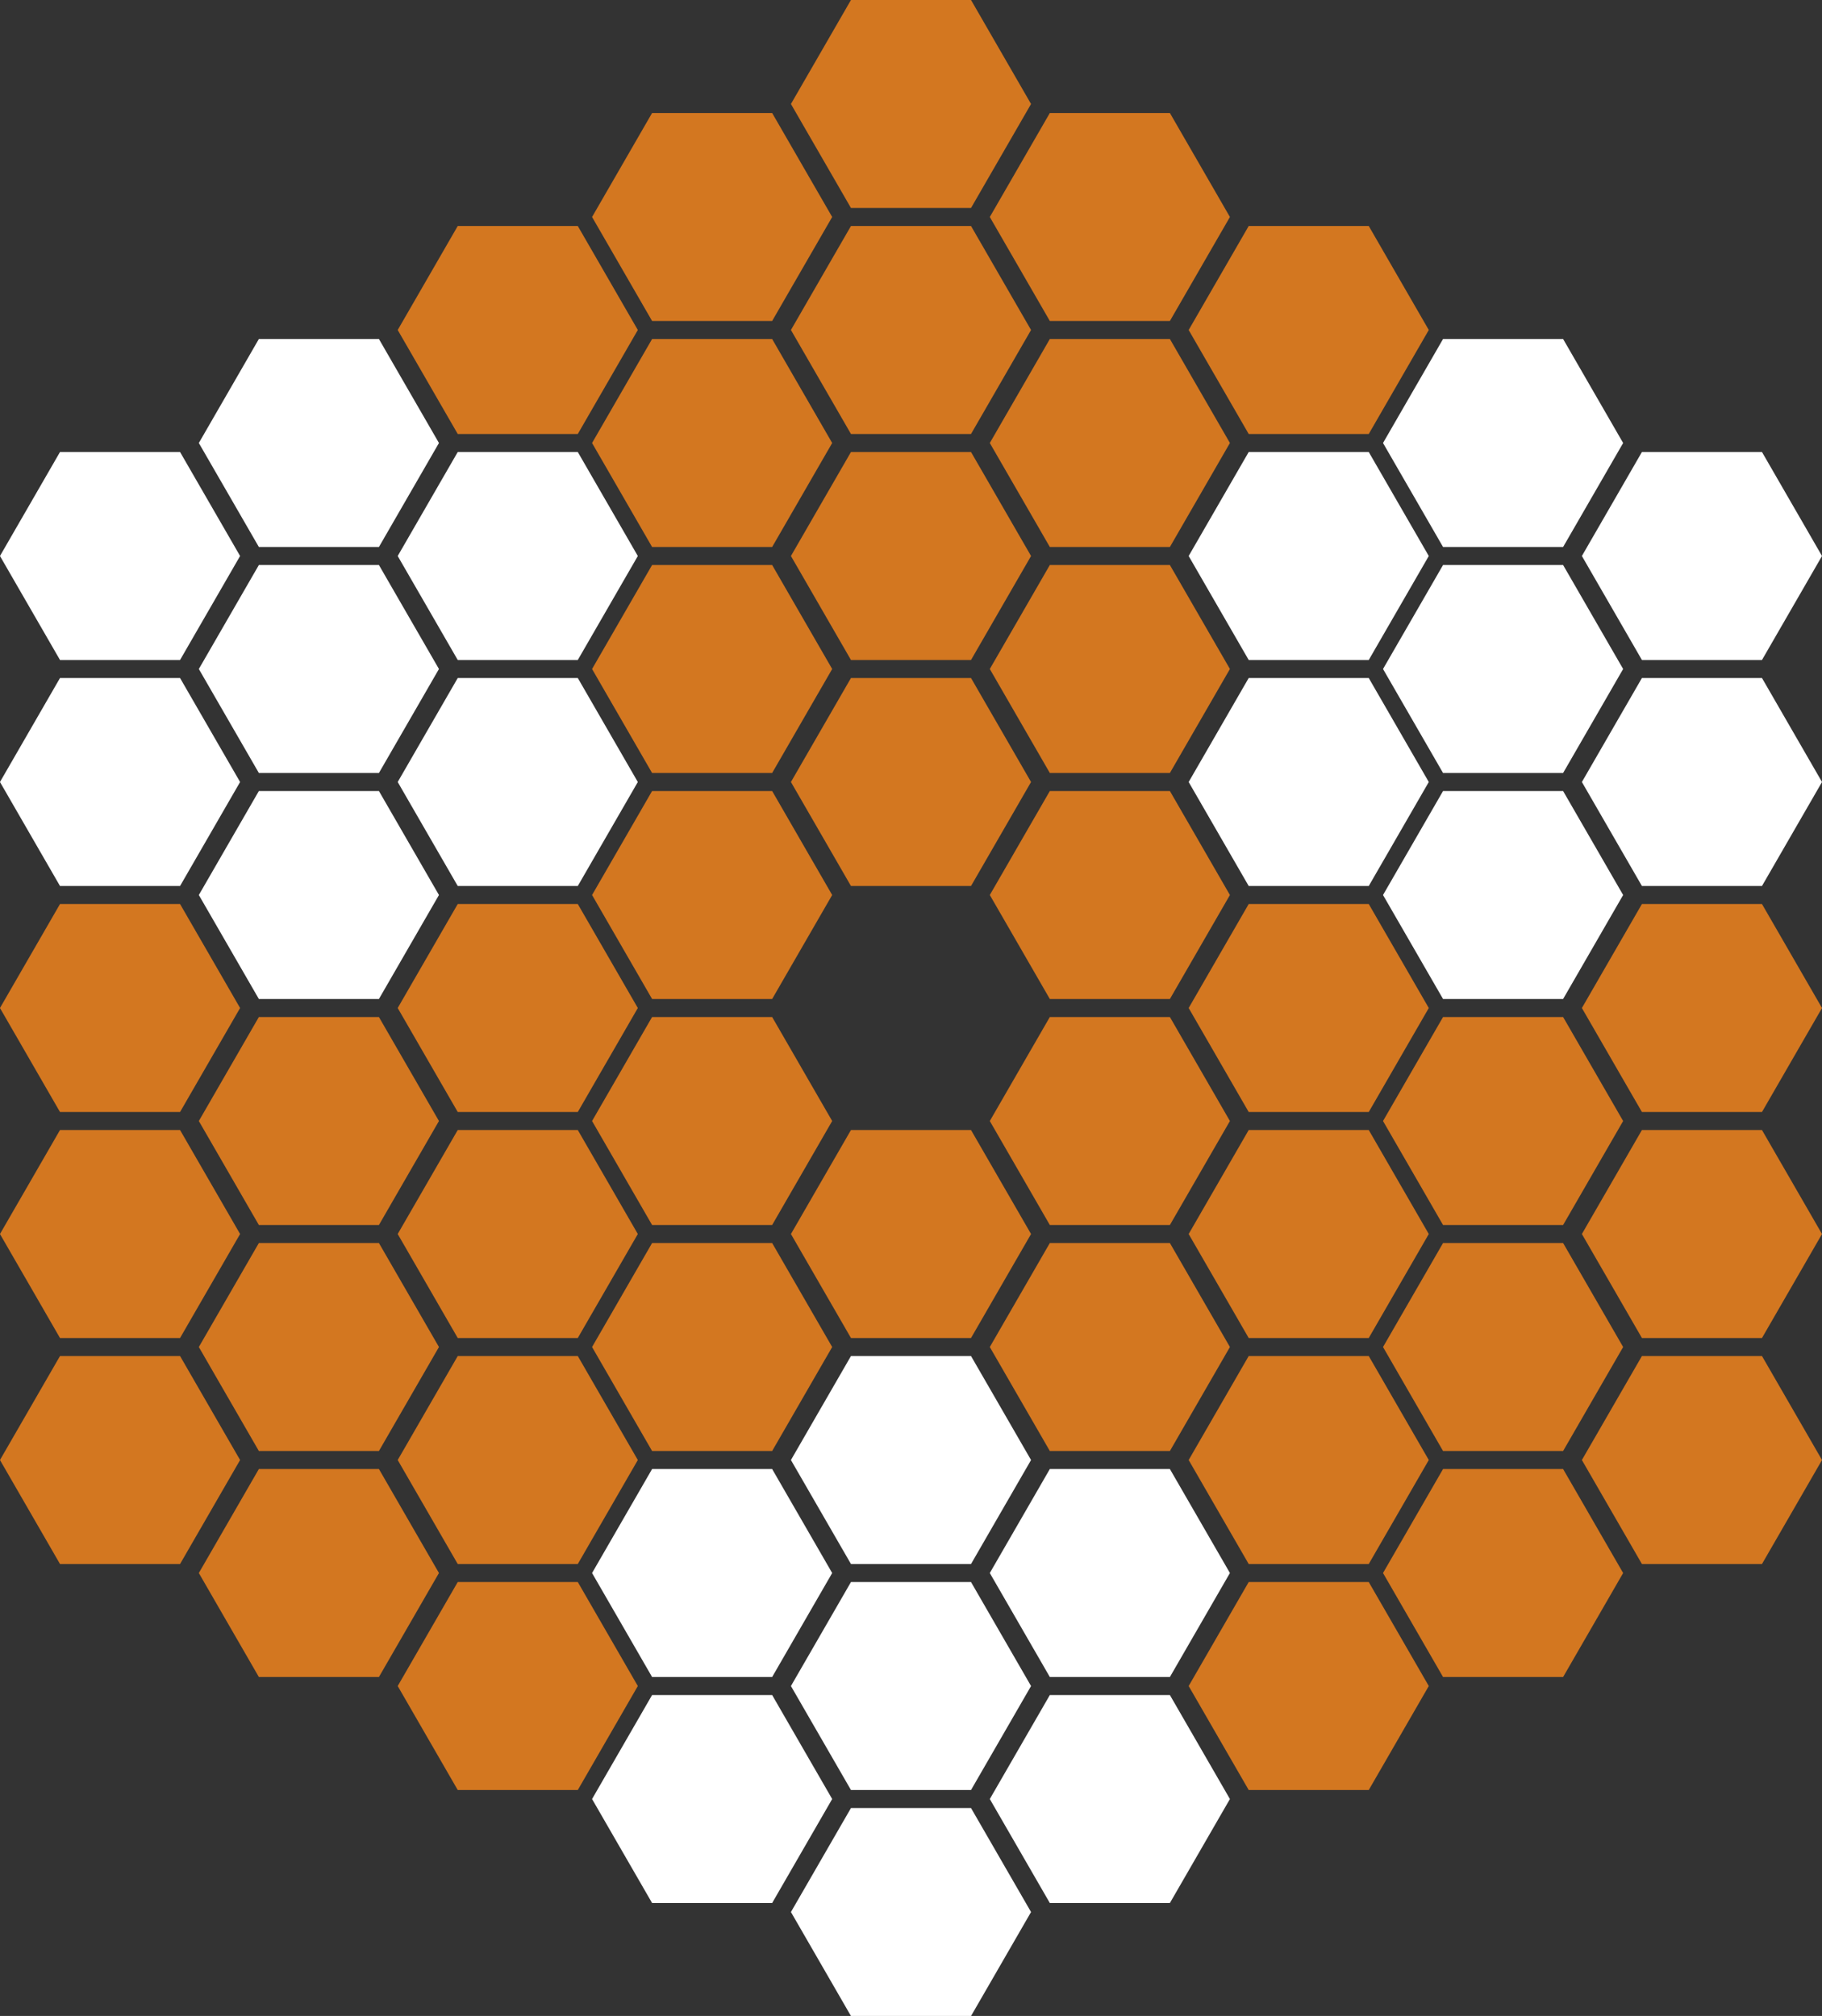<svg xmlns="http://www.w3.org/2000/svg" id="product_hero" width="339.936" height="376.099" viewBox="0 0 339.936 376.099">
    <rect x="0" y="0" width="339.936" height="376.099" fill="#333333" stroke="none"/>
    <defs>
        <style>
            .cls-1{fill:#d37720}.cls-2{fill:#fff}
        </style>
    </defs>
    <path id="Path_43" d="M1436.036 588.442h-22.4l-11.2 19.4 11.2 19.4h22.4l11.2-19.4z" class="cls-1" data-name="Path 43" transform="translate(-1217.766 -567.36)"/>
    <path id="Path_44" d="M1436.036 688.442h-22.4l-11.2 19.4 11.2 19.4h22.4l11.2-19.4z" class="cls-1" data-name="Path 44" transform="translate(-1217.766 -583.033)"/>
    <path id="Path_45" d="M1436.036 788.442h-22.4l-11.2 19.4 11.2 19.4h22.4l11.2-19.4z" class="cls-1" data-name="Path 45" transform="translate(-1217.766 -598.706)"/>
    <path id="Path_48" d="M1436.036 938.442h-22.4l-11.2 19.4 11.2 19.4h22.4l11.2-19.4z" class="cls-2" data-name="Path 48" transform="translate(-1217.766 -622.215)"/>
    <path id="Path_49" d="M1436.036 888.442h-22.4l-11.2 19.4 11.2 19.4h22.4l11.2-19.4z" class="cls-2" data-name="Path 49" transform="translate(-1217.766 -614.379)"/>
    <path id="Path_51" d="M1480.035 613.442h-22.4l-11.2 19.4 11.2 19.4h22.4l11.2-19.4z" class="cls-1" data-name="Path 51" transform="translate(-1224.662 -571.278)"/>
    <path id="Path_52" d="M1480.035 713.442h-22.4l-11.2 19.4 11.2 19.4h22.4l11.2-19.4z" class="cls-2" data-name="Path 52" transform="translate(-1224.662 -586.951)"/>
    <path id="Path_53" d="M1480.035 813.442h-22.4l-11.2 19.4 11.2 19.4h22.4l11.2-19.4z" class="cls-1" data-name="Path 53" transform="translate(-1224.662 -602.624)"/>
    <path id="Path_55" d="M1480.035 863.442h-22.4l-11.2 19.4 11.2 19.4h22.4l11.2-19.4z" class="cls-1" data-name="Path 55" transform="translate(-1224.662 -610.46)"/>
    <path id="Path_56" d="M1480.035 913.442h-22.4l-11.2 19.4 11.2 19.4h22.4l11.2-19.4z" class="cls-1" data-name="Path 56" transform="translate(-1224.662 -618.297)"/>
    <path id="Path_57" d="M1523.035 638.442h-22.4l-11.2 19.4 11.2 19.4h22.4l11.2-19.4z" class="cls-2" data-name="Path 57" transform="translate(-1231.401 -575.197)"/>
    <path id="Path_59" d="M1523.035 788.442h-22.4l-11.2 19.4 11.2 19.4h22.4l11.2-19.4z" class="cls-1" data-name="Path 59" transform="translate(-1231.401 -598.706)"/>
    <path id="Path_60" d="M1523.035 738.442h-22.4l-11.2 19.4 11.2 19.4h22.4l11.2-19.4z" class="cls-2" data-name="Path 60" transform="translate(-1231.401 -590.869)"/>
    <path id="Path_61" d="M1523.035 838.442h-22.4l-11.2 19.4 11.2 19.4h22.4l11.2-19.4z" class="cls-1" data-name="Path 61" transform="translate(-1231.401 -606.542)"/>
    <path id="Path_62" d="M1523.035 888.442h-22.4l-11.2 19.4 11.2 19.4h22.4l11.2-19.4z" class="cls-1" data-name="Path 62" transform="translate(-1231.401 -614.379)"/>
    <path id="Path_63" d="M1567.035 663.442h-22.4l-11.2 19.4 11.2 19.4h22.4l11.2-19.4z" class="cls-2" data-name="Path 63" transform="translate(-1238.297 -579.115)"/>
    <path id="Path_64" d="M1567.035 713.442h-22.4l-11.2 19.4 11.2 19.4h22.4l11.2-19.4z" class="cls-2" data-name="Path 64" transform="translate(-1238.297 -586.951)"/>
    <path id="Path_65" d="M1567.035 813.442h-22.4l-11.2 19.4 11.2 19.4h22.4l11.2-19.4z" class="cls-1" data-name="Path 65" transform="translate(-1238.297 -602.624)"/>
    <path id="Path_66" d="M1567.035 763.442h-22.4l-11.2 19.4 11.2 19.4h22.4l11.2-19.4z" class="cls-1" data-name="Path 66" transform="translate(-1238.297 -594.787)"/>
    <path id="Path_67" d="M1567.035 863.442h-22.4l-11.2 19.4 11.2 19.4h22.4l11.2-19.4z" class="cls-1" data-name="Path 67" transform="translate(-1238.297 -610.46)"/>
    <path id="Path_68" d="M1217.036 663.442h-22.4l-11.2 19.4 11.2 19.4h22.4l11.2-19.4z" class="cls-2" data-name="Path 68" transform="translate(-1183.442 -579.115)"/>
    <path id="Path_69" d="M1217.036 713.442h-22.4l-11.2 19.4 11.2 19.4h22.4l11.2-19.4z" class="cls-2" data-name="Path 69" transform="translate(-1183.442 -586.951)"/>
    <path id="Path_70" d="M1217.036 813.442h-22.4l-11.2 19.4 11.2 19.4h22.4l11.2-19.4z" class="cls-1" data-name="Path 70" transform="translate(-1183.442 -602.624)"/>
    <path id="Path_71" d="M1217.036 763.442h-22.4l-11.2 19.4 11.2 19.4h22.4l11.2-19.4z" class="cls-1" data-name="Path 71" transform="translate(-1183.442 -594.787)"/>
    <path id="Path_72" d="M1217.036 863.442h-22.4l-11.2 19.4 11.2 19.4h22.4l11.2-19.4z" class="cls-1" data-name="Path 72" transform="translate(-1183.442 -610.46)"/>
    <path id="Path_73" d="M1261.035 638.442h-22.4l-11.2 19.4 11.2 19.4h22.4l11.2-19.4z" class="cls-2" data-name="Path 73" transform="translate(-1190.338 -575.197)"/>
    <path id="Path_75" d="M1261.035 788.442h-22.4l-11.2 19.4 11.2 19.4h22.4l11.2-19.4z" class="cls-1" data-name="Path 75" transform="translate(-1190.338 -598.706)"/>
    <path id="Path_76" d="M1261.035 738.442h-22.4l-11.2 19.4 11.2 19.4h22.4l11.2-19.4z" class="cls-2" data-name="Path 76" transform="translate(-1190.338 -590.869)"/>
    <path id="Path_77" d="M1261.035 838.442h-22.4l-11.2 19.4 11.2 19.4h22.4l11.2-19.4z" class="cls-1" data-name="Path 77" transform="translate(-1190.338 -606.542)"/>
    <path id="Path_78" d="M1261.035 888.442h-22.4l-11.2 19.4 11.2 19.4h22.4l11.2-19.4z" class="cls-1" data-name="Path 78" transform="translate(-1190.338 -614.379)"/>
    <path id="Path_80" d="M1305.035 613.442h-22.4l-11.2 19.4 11.2 19.4h22.4l11.2-19.4z" class="cls-1" data-name="Path 80" transform="translate(-1197.234 -571.278)"/>
    <path id="Path_81" d="M1305.035 713.442h-22.4l-11.2 19.4 11.2 19.4h22.4l11.2-19.4z" class="cls-2" data-name="Path 81" transform="translate(-1197.234 -586.951)"/>
    <path id="Path_82" d="M1305.035 813.442h-22.4l-11.2 19.4 11.2 19.4h22.4l11.2-19.4z" class="cls-1" data-name="Path 82" transform="translate(-1197.234 -602.624)"/>
    <path id="Path_84" d="M1305.035 863.442h-22.4l-11.2 19.4 11.2 19.4h22.4l11.2-19.4z" class="cls-1" data-name="Path 84" transform="translate(-1197.234 -610.46)"/>
    <path id="Path_85" d="M1305.035 913.442h-22.4l-11.2 19.4 11.2 19.4h22.4l11.2-19.4z" class="cls-1" data-name="Path 85" transform="translate(-1197.234 -618.297)"/>
    <path id="Path_87" d="M1348.035 588.442h-22.4l-11.2 19.4 11.2 19.4h22.4l11.2-19.4z" class="cls-1" data-name="Path 87" transform="translate(-1203.973 -567.36)"/>
    <path id="Path_88" d="M1348.035 688.442h-22.4l-11.2 19.4 11.2 19.4h22.4l11.2-19.4z" class="cls-1" data-name="Path 88" transform="translate(-1203.973 -583.033)"/>
    <path id="Path_89" d="M1348.035 788.442h-22.4l-11.2 19.4 11.2 19.4h22.4l11.2-19.4z" class="cls-1" data-name="Path 89" transform="translate(-1203.973 -598.706)"/>
    <path id="Path_92" d="M1348.035 938.442h-22.4l-11.2 19.4 11.2 19.4h22.4l11.2-19.4z" class="cls-2" data-name="Path 92" transform="translate(-1203.973 -622.215)"/>
    <path id="Path_93" d="M1348.035 888.442h-22.4l-11.2 19.4 11.2 19.4h22.4l11.2-19.4z" class="cls-2" data-name="Path 93" transform="translate(-1203.973 -614.379)"/>
    <path id="Path_94" d="M1392.035 563.442h-22.4l-11.2 19.4 11.2 19.4h22.4l11.2-19.4z" class="cls-1" data-name="Path 94" transform="translate(-1210.869 -563.442)"/>
    <path id="Path_95" d="M1392.035 663.442h-22.4l-11.2 19.4 11.2 19.4h22.4l11.2-19.4z" class="cls-1" data-name="Path 95" transform="translate(-1210.869 -579.115)"/>
    <path id="Path_100" d="M1392.035 863.442h-22.4l-11.2 19.4 11.2 19.4h22.4l11.2-19.4z" class="cls-2" data-name="Path 100" transform="translate(-1210.869 -610.46)"/>
    <path id="Path_101" d="M1392.035 963.442h-22.4l-11.2 19.4 11.2 19.4h22.4l11.2-19.4z" class="cls-2" data-name="Path 101" transform="translate(-1210.869 -626.133)"/>
    <g id="Group_13" data-name="Group 13" transform="translate(37.104 42.164)">
        <path id="Path_42" d="M1436.036 638.442h-22.4l-11.2 19.4 11.2 19.4h22.4l11.2-19.4z" class="cls-1" data-name="Path 42" transform="translate(-1254.869 -617.36)"/>
        <path id="Path_46" d="M1436.036 738.442h-22.4l-11.2 19.4 11.2 19.4h22.4l11.2-19.4z" class="cls-1" data-name="Path 46" transform="translate(-1254.869 -633.033)"/>
        <path id="Path_47" d="M1436.036 838.442h-22.4l-11.2 19.4 11.2 19.4h22.4l11.2-19.4z" class="cls-1" data-name="Path 47" transform="translate(-1254.869 -648.706)"/>
        <path id="Path_50" d="M1480.035 663.442h-22.4l-11.2 19.4 11.2 19.4h22.4l11.2-19.4z" class="cls-2" data-name="Path 50" transform="translate(-1261.766 -621.278)"/>
        <path id="Path_54" d="M1480.035 763.442h-22.4l-11.2 19.4 11.2 19.4h22.4l11.2-19.4z" class="cls-1" data-name="Path 54" transform="translate(-1261.766 -636.951)"/>
        <path id="Path_58" d="M1523.035 688.442h-22.4l-11.2 19.4 11.2 19.4h22.4l11.2-19.4z" class="cls-2" data-name="Path 58" transform="translate(-1268.505 -625.197)"/>
        <path id="Path_74" d="M1261.035 688.442h-22.4l-11.2 19.4 11.2 19.4h22.4l11.2-19.4z" class="cls-2" data-name="Path 74" transform="translate(-1227.442 -625.197)"/>
        <path id="Path_79" d="M1305.035 663.442h-22.4l-11.2 19.4 11.2 19.4h22.4l11.2-19.4z" class="cls-2" data-name="Path 79" transform="translate(-1234.338 -621.278)"/>
        <path id="Path_83" d="M1305.035 763.442h-22.4l-11.2 19.4 11.2 19.4h22.4l11.2-19.4z" class="cls-1" data-name="Path 83" transform="translate(-1234.338 -636.951)"/>
        <path id="Path_86" d="M1348.035 638.442h-22.4l-11.2 19.4 11.2 19.4h22.4l11.2-19.4z" class="cls-1" data-name="Path 86" transform="translate(-1241.077 -617.36)"/>
        <path id="Path_90" d="M1348.035 738.442h-22.4l-11.2 19.4 11.2 19.4h22.4l11.2-19.4z" class="cls-1" data-name="Path 90" transform="translate(-1241.077 -633.033)"/>
        <path id="Path_91" d="M1348.035 838.442h-22.4l-11.2 19.4 11.2 19.4h22.4l11.2-19.4z" class="cls-1" data-name="Path 91" transform="translate(-1241.077 -648.706)"/>
        <path id="Path_96" d="M1392.035 613.442h-22.4l-11.2 19.4 11.2 19.4h22.4l11.2-19.4z" class="cls-1" data-name="Path 96" transform="translate(-1247.973 -613.442)"/>
        <path id="Path_97" d="M1392.035 713.442h-22.4l-11.2 19.4 11.2 19.4h22.4l11.2-19.4z" class="cls-1" data-name="Path 97" transform="translate(-1247.973 -629.115)"/>
        <path id="Path_98" d="M1392.035 813.442h-22.4l-11.2 19.4 11.2 19.4h22.4l11.2-19.4z" class="cls-1" data-name="Path 98" transform="translate(-1247.973 -644.788)"/>
        <path id="Path_102" d="M1392.035 913.442h-22.4l-11.2 19.4 11.2 19.4h22.4l11.2-19.4z" class="cls-2" data-name="Path 102" transform="translate(-1247.973 -660.46)"/>
    </g>
</svg>
